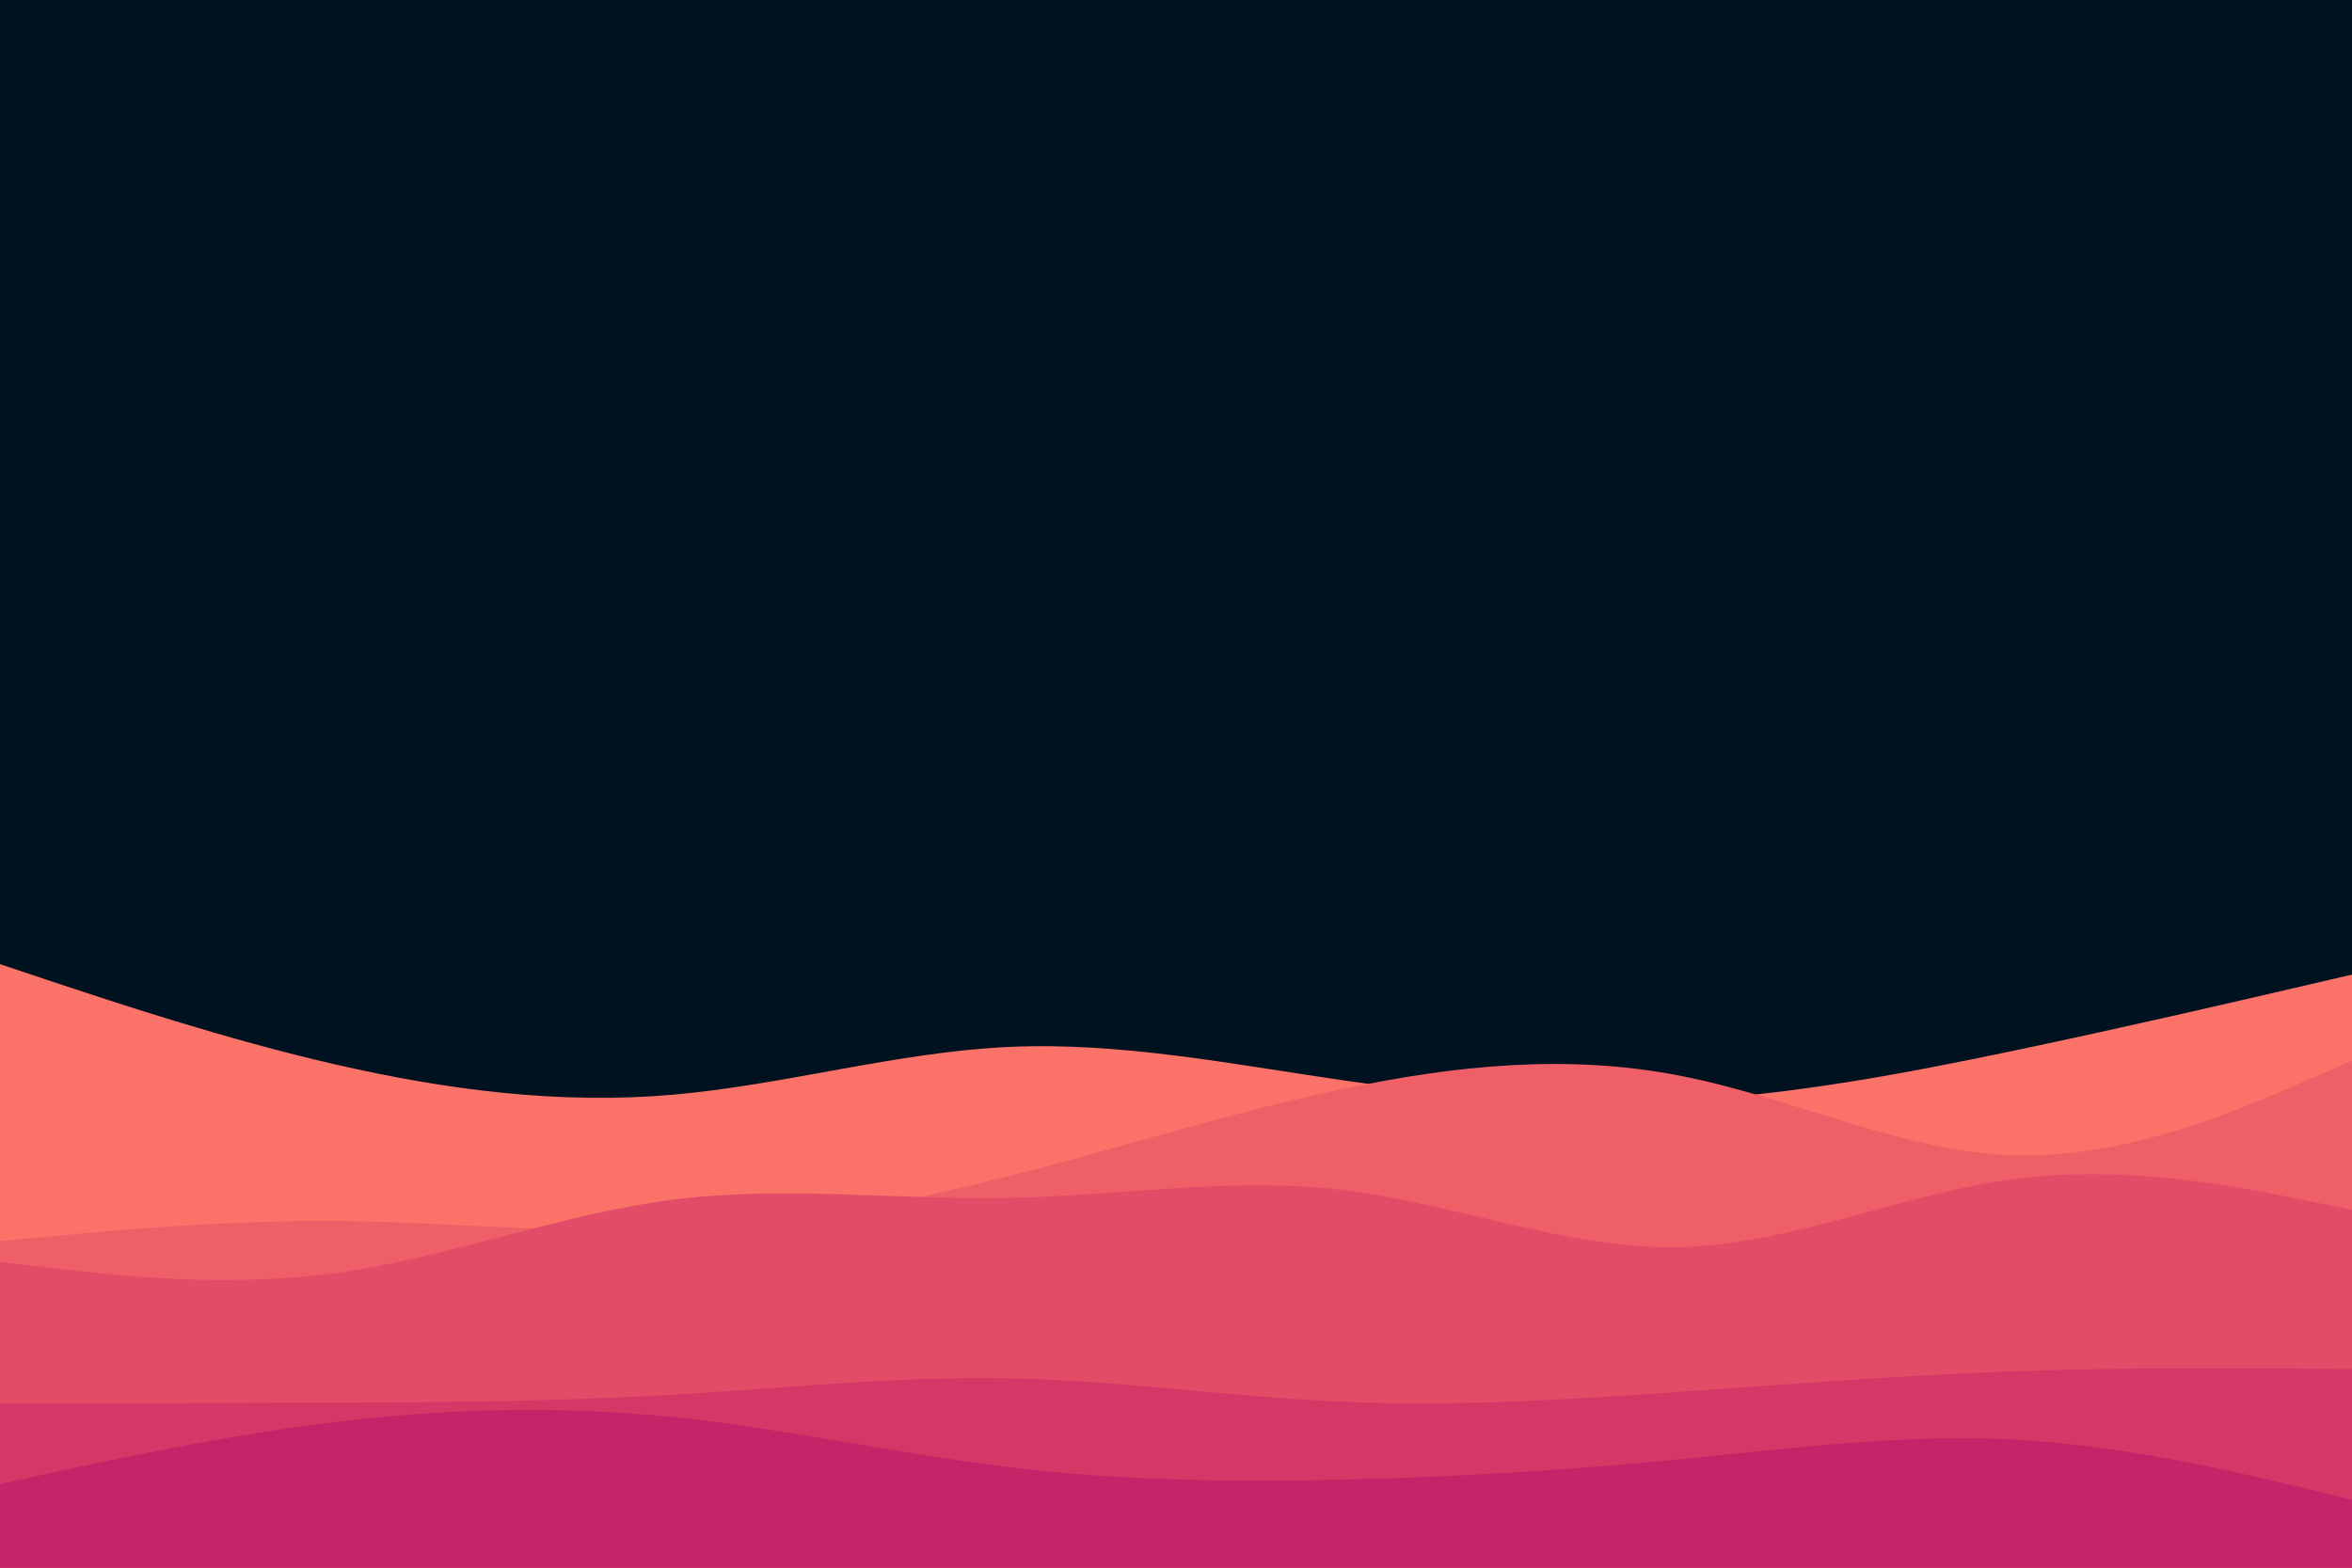 <svg id="visual" viewBox="0 0 900 600" width="900" height="600" xmlns="http://www.w3.org/2000/svg" xmlns:xlink="http://www.w3.org/1999/xlink" version="1.1"><rect x="0" y="0" width="900" height="600" fill="#001220"></rect><path d="M0 369L21.5 376.2C43 383.3 86 397.7 128.8 407.5C171.7 417.3 214.3 422.7 257.2 419C300 415.3 343 402.7 385.8 400.7C428.7 398.7 471.3 407.3 514.2 413.5C557 419.7 600 423.3 642.8 421.2C685.7 419 728.3 411 771.2 402C814 393 857 383 878.5 378L900 373L900 601L878.5 601C857 601 814 601 771.2 601C728.3 601 685.7 601 642.8 601C600 601 557 601 514.2 601C471.3 601 428.7 601 385.8 601C343 601 300 601 257.2 601C214.3 601 171.7 601 128.8 601C86 601 43 601 21.5 601L0 601Z" fill="#fa7268"></path><path d="M0 475L21.5 473C43 471 86 467 128.8 467.3C171.7 467.7 214.3 472.3 257.2 470.7C300 469 343 461 385.8 450.2C428.7 439.3 471.3 425.7 514.2 416.7C557 407.7 600 403.3 642.8 411.7C685.7 420 728.3 441 771.2 442.2C814 443.3 857 424.7 878.5 415.3L900 406L900 601L878.5 601C857 601 814 601 771.2 601C728.3 601 685.7 601 642.8 601C600 601 557 601 514.2 601C471.3 601 428.7 601 385.8 601C343 601 300 601 257.2 601C214.3 601 171.7 601 128.8 601C86 601 43 601 21.5 601L0 601Z" fill="#ef5f67"></path><path d="M0 483L21.5 485.5C43 488 86 493 128.8 487.2C171.7 481.3 214.3 464.7 257.2 459.2C300 453.7 343 459.3 385.8 458.5C428.7 457.7 471.3 450.3 514.2 455.5C557 460.7 600 478.3 642.8 477.3C685.7 476.3 728.3 456.7 771.2 451.2C814 445.7 857 454.3 878.5 458.7L900 463L900 601L878.5 601C857 601 814 601 771.2 601C728.3 601 685.7 601 642.8 601C600 601 557 601 514.2 601C471.3 601 428.7 601 385.8 601C343 601 300 601 257.2 601C214.3 601 171.7 601 128.8 601C86 601 43 601 21.5 601L0 601Z" fill="#e34c67"></path><path d="M0 537L21.5 537C43 537 86 537 128.8 536.8C171.7 536.7 214.3 536.3 257.2 533.8C300 531.3 343 526.7 385.8 527.5C428.7 528.3 471.3 534.7 514.2 536.5C557 538.3 600 535.7 642.8 532.7C685.7 529.7 728.3 526.3 771.2 524.8C814 523.3 857 523.7 878.5 523.8L900 524L900 601L878.5 601C857 601 814 601 771.2 601C728.3 601 685.7 601 642.8 601C600 601 557 601 514.2 601C471.3 601 428.7 601 385.8 601C343 601 300 601 257.2 601C214.3 601 171.7 601 128.8 601C86 601 43 601 21.5 601L0 601Z" fill="#d53867"></path><path d="M0 568L21.5 563.3C43 558.7 86 549.3 128.8 544.2C171.7 539 214.3 538 257.2 542.3C300 546.7 343 556.3 385.8 561.5C428.7 566.7 471.3 567.3 514.2 566.3C557 565.3 600 562.7 642.8 558.5C685.7 554.3 728.3 548.7 771.2 551C814 553.3 857 563.7 878.5 568.8L900 574L900 601L878.5 601C857 601 814 601 771.2 601C728.3 601 685.7 601 642.8 601C600 601 557 601 514.2 601C471.3 601 428.7 601 385.8 601C343 601 300 601 257.2 601C214.3 601 171.7 601 128.8 601C86 601 43 601 21.5 601L0 601Z" fill="#c62368"></path></svg>